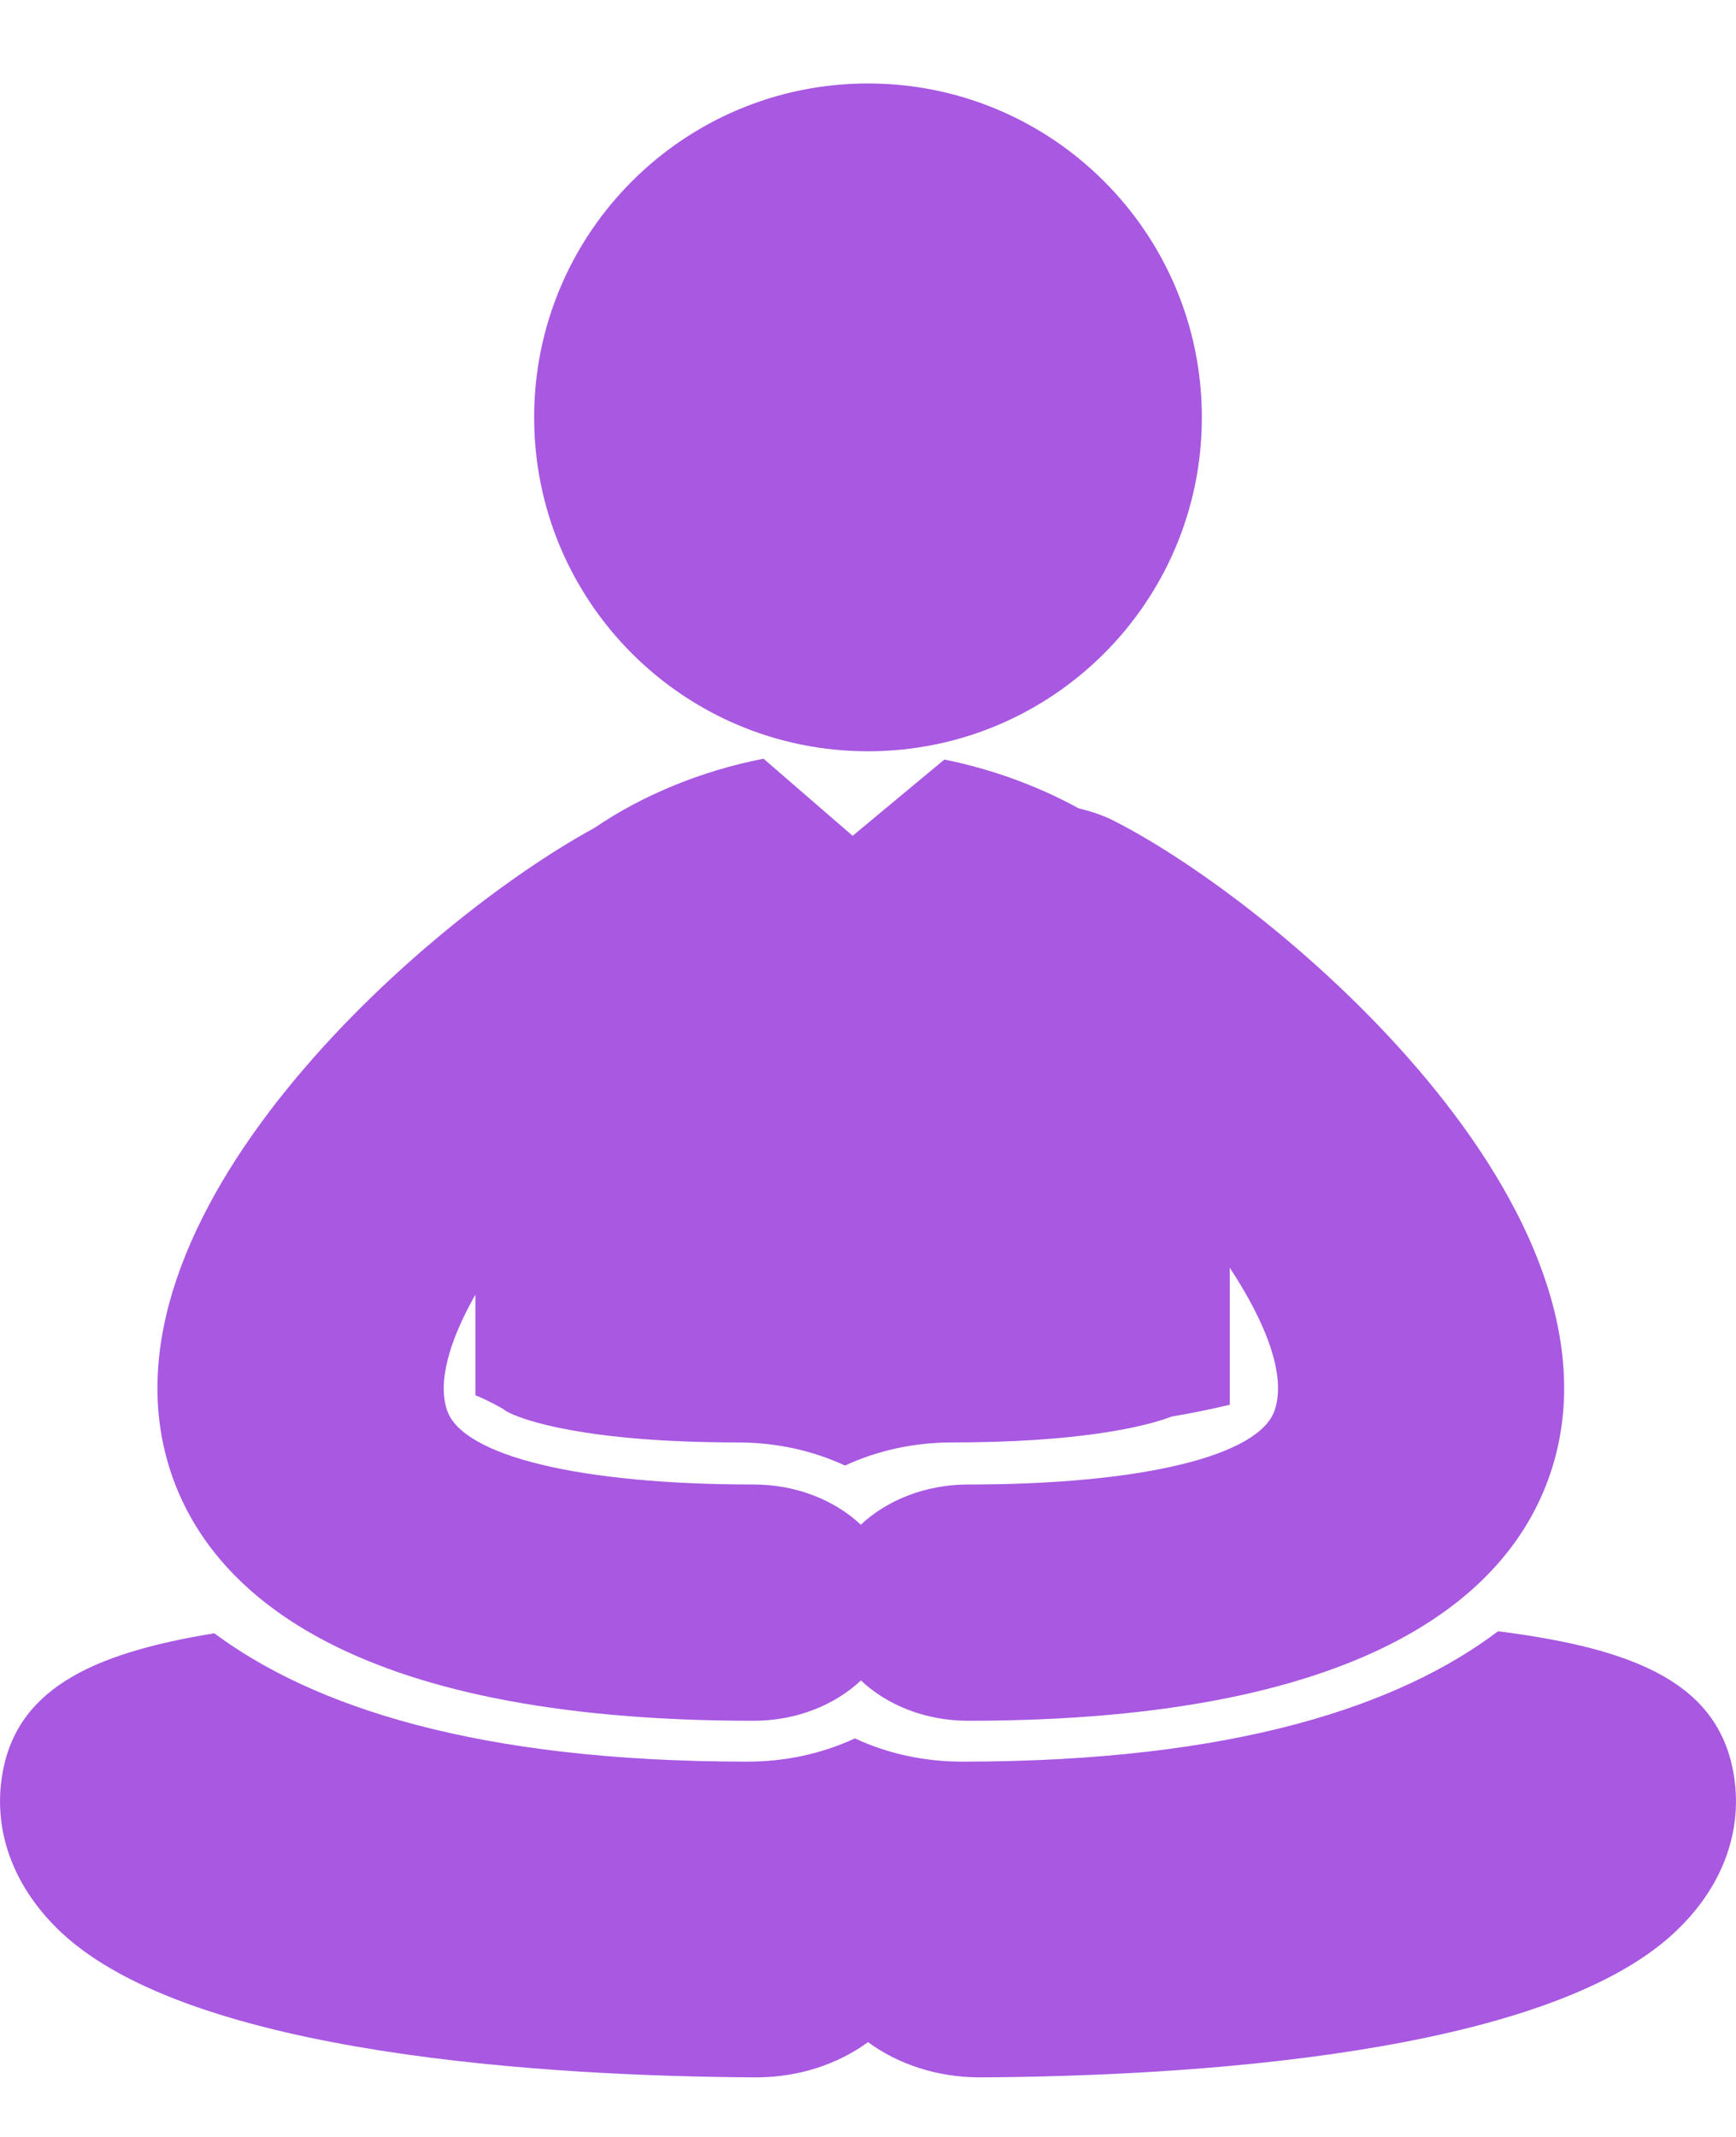 <svg width="13" height="16" viewBox="0 0 13 16" fill="none" xmlns="http://www.w3.org/2000/svg">
<path d="M6.5 5.625C7.881 5.625 9 4.506 9 3.125C9 1.745 7.881 0.625 6.5 0.625C5.119 0.625 4 1.745 4 3.125C4 4.506 5.119 5.625 6.5 5.625Z" fill="#A858E1"/>
<path d="M12.987 13.311C12.884 12.612 12.264 12.346 11.218 12.214C10.485 12.767 9.255 13.19 7.205 13.19C6.921 13.19 6.647 13.13 6.402 13.016C6.156 13.13 5.882 13.19 5.598 13.19C3.567 13.19 2.34 12.775 1.605 12.229C0.665 12.382 0.109 12.66 0.013 13.311C-0.048 13.73 0.11 14.141 0.459 14.469C1.443 15.392 4.135 15.545 5.652 15.554C5.655 15.554 5.659 15.554 5.661 15.554C5.983 15.554 6.276 15.454 6.5 15.29C6.723 15.454 7.016 15.554 7.338 15.554C7.341 15.554 7.344 15.554 7.347 15.554C8.864 15.545 11.557 15.392 12.541 14.468C12.89 14.141 13.048 13.73 12.987 13.311Z" fill="#A858E1"/>
<path d="M5.643 12.884C5.963 12.884 6.25 12.767 6.447 12.582C6.643 12.767 6.93 12.884 7.25 12.884C10.33 12.884 11.32 11.881 11.607 11.04C12.28 9.072 9.578 6.772 8.338 6.144C8.255 6.102 8.166 6.074 8.077 6.052C7.769 5.883 7.424 5.758 7.072 5.687L6.385 6.258L5.718 5.681C5.716 5.681 5.714 5.681 5.711 5.682C5.259 5.771 4.818 5.949 4.453 6.198C3.174 6.893 0.63 9.124 1.285 11.04C1.573 11.881 2.563 12.884 5.643 12.884ZM3.56 9.693V10.447C3.632 10.474 3.783 10.554 3.784 10.562C3.91 10.638 4.41 10.8 5.524 10.8C5.808 10.8 6.082 10.859 6.328 10.973C6.574 10.859 6.848 10.8 7.131 10.8C8.059 10.8 8.56 10.688 8.775 10.606C8.92 10.582 9.065 10.552 9.209 10.518V9.492C9.486 9.912 9.633 10.304 9.545 10.56C9.428 10.902 8.549 11.115 7.25 11.115C6.93 11.115 6.643 11.232 6.446 11.416C6.25 11.232 5.963 11.115 5.643 11.115C4.344 11.115 3.465 10.902 3.348 10.56C3.275 10.346 3.366 10.036 3.56 9.693Z" fill="#A858E1"/>
</svg>
